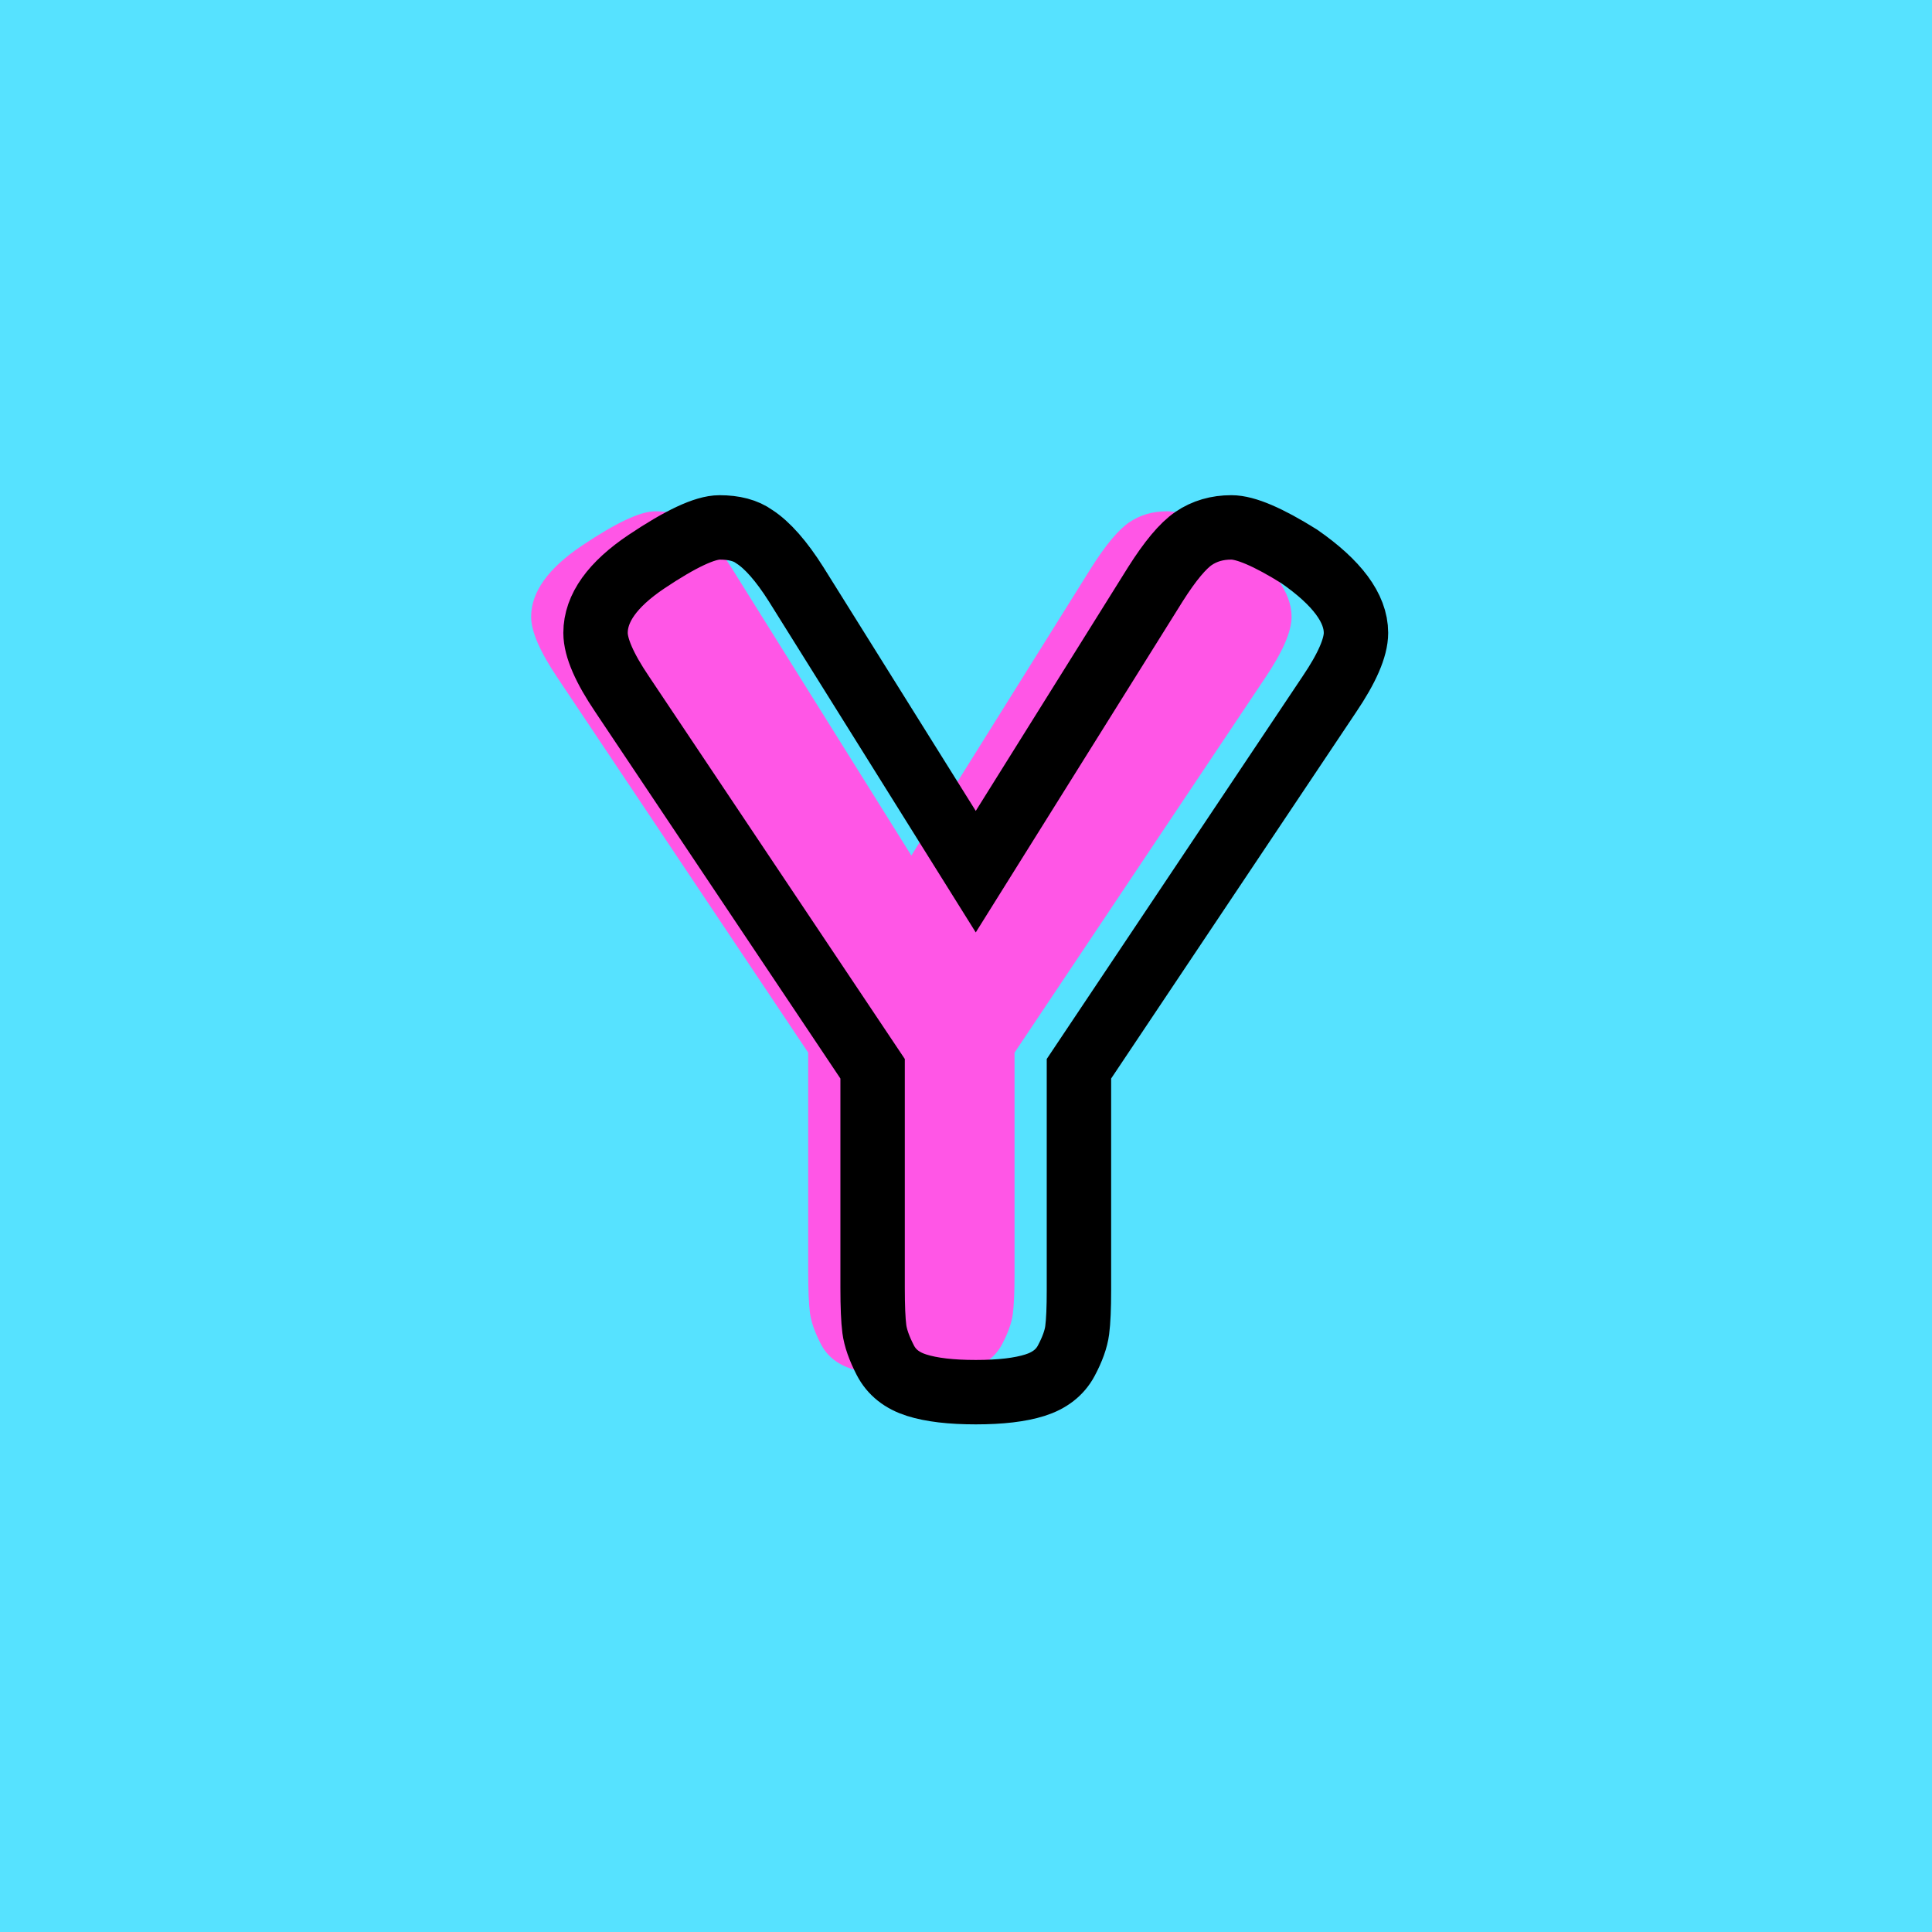 <?xml version="1.0" encoding="utf-8"?>
<!-- Generator: Adobe Illustrator 16.0.0, SVG Export Plug-In . SVG Version: 6.00 Build 0)  -->
<!DOCTYPE svg PUBLIC "-//W3C//DTD SVG 1.1//EN" "http://www.w3.org/Graphics/SVG/1.1/DTD/svg11.dtd">
<svg version="1.1" xmlns="http://www.w3.org/2000/svg" xmlns:xlink="http://www.w3.org/1999/xlink" x="0px" y="0px" width="120px"
	 height="120px" viewBox="0 0 120 120" enable-background="new 0 0 120 120" xml:space="preserve">
<g id="Layer_1">
</g>
<g id="Layer_1_copy">
</g>
<g id="Layer_1_copy_2">
</g>
<g id="Layer_1_copy_3">
</g>
<g id="Layer_1_copy_4">
</g>
<g id="Layer_1_copy_5">
</g>
<g id="Layer_1_copy_11">
</g>
<g id="Layer_1_copy_10">
</g>
<g id="Layer_1_copy_9">
</g>
<g id="Layer_1_copy_8">
</g>
<g id="Layer_1_copy_7">
</g>
<g id="Layer_1_copy_6">
</g>
<g id="Layer_1_copy_17">
</g>
<g id="Layer_1_copy_16">
</g>
<g id="Layer_1_copy_15">
</g>
<g id="Layer_1_copy_14">
</g>
<g id="Layer_1_copy_13">
</g>
<g id="Layer_1_copy_12">
</g>
<g id="Layer_1_copy_23">
</g>
<g id="Layer_1_copy_22">
</g>
<g id="Layer_1_copy_25">
	<rect x="-1" y="-1" fill="#56E2FF" width="122" height="122"/>
	<g>
		<rect y="29.67" fill-rule="evenodd" clip-rule="evenodd" fill="none" width="113.213" height="83.33"/>
		<path fill="#FF56E6" d="M76.695,33.558c2.351,1.632,3.527,3.216,3.527,4.752
			c0,0.913-0.553,2.185-1.656,3.815L63.015,65.382v13.752
			c0,1.104-0.036,1.933-0.108,2.483c-0.072,0.553-0.3,1.188-0.684,1.908
			c-0.385,0.721-1.033,1.225-1.944,1.512c-0.913,0.289-2.137,0.433-3.672,0.433
			c-1.537,0-2.761-0.144-3.672-0.433c-0.912-0.287-1.56-0.803-1.944-1.547
			c-0.385-0.744-0.612-1.393-0.684-1.944s-0.108-1.404-0.108-2.556V65.382
			L34.646,42.125c-1.104-1.631-1.656-2.902-1.656-3.815
			c0-1.536,1.055-3.012,3.168-4.428c2.112-1.415,3.624-2.124,4.536-2.124
			c0.911,0,1.631,0.192,2.16,0.576c0.816,0.528,1.68,1.512,2.592,2.951
			l11.16,17.856l11.16-17.856c0.911-1.439,1.703-2.387,2.376-2.844
			c0.672-0.455,1.451-0.684,2.34-0.684C73.37,31.758,74.774,32.358,76.695,33.558
			z"/>
	</g>
	<g>
		<rect x="4" y="30.67" fill-rule="evenodd" clip-rule="evenodd" fill="none" width="113.213" height="87.33"/>
		<path fill="none" stroke="#000000" stroke-width="4" stroke-miterlimit="10" d="M80.695,34.558
			c2.351,1.632,3.527,3.216,3.527,4.752c0,0.913-0.553,2.185-1.656,3.815
			L67.015,66.382v13.752c0,1.104-0.036,1.933-0.108,2.483
			c-0.072,0.553-0.3,1.188-0.684,1.908c-0.385,0.721-1.033,1.225-1.943,1.512
			c-0.913,0.289-2.137,0.433-3.673,0.433c-1.537,0-2.761-0.144-3.672-0.433
			c-0.912-0.287-1.56-0.803-1.944-1.547c-0.385-0.744-0.612-1.393-0.684-1.944
			s-0.108-1.404-0.108-2.556V66.382L38.646,43.125
			c-1.104-1.631-1.656-2.902-1.656-3.815c0-1.536,1.055-3.012,3.168-4.428
			c2.112-1.415,3.624-2.124,4.536-2.124c0.911,0,1.631,0.192,2.16,0.576
			c0.816,0.528,1.68,1.512,2.592,2.951l11.16,17.856l11.16-17.856
			c0.911-1.439,1.703-2.387,2.376-2.844c0.672-0.455,1.451-0.684,2.34-0.684
			C77.37,32.758,78.774,33.358,80.695,34.558z"/>
	</g>
</g>
<g id="Layer_1_copy_24">
</g>
<g id="Layer_1_copy_21">
</g>
<g id="Layer_1_copy_20">
</g>
<g id="Layer_1_copy_19">
</g>
<g id="Layer_1_copy_18">
</g>
</svg>

